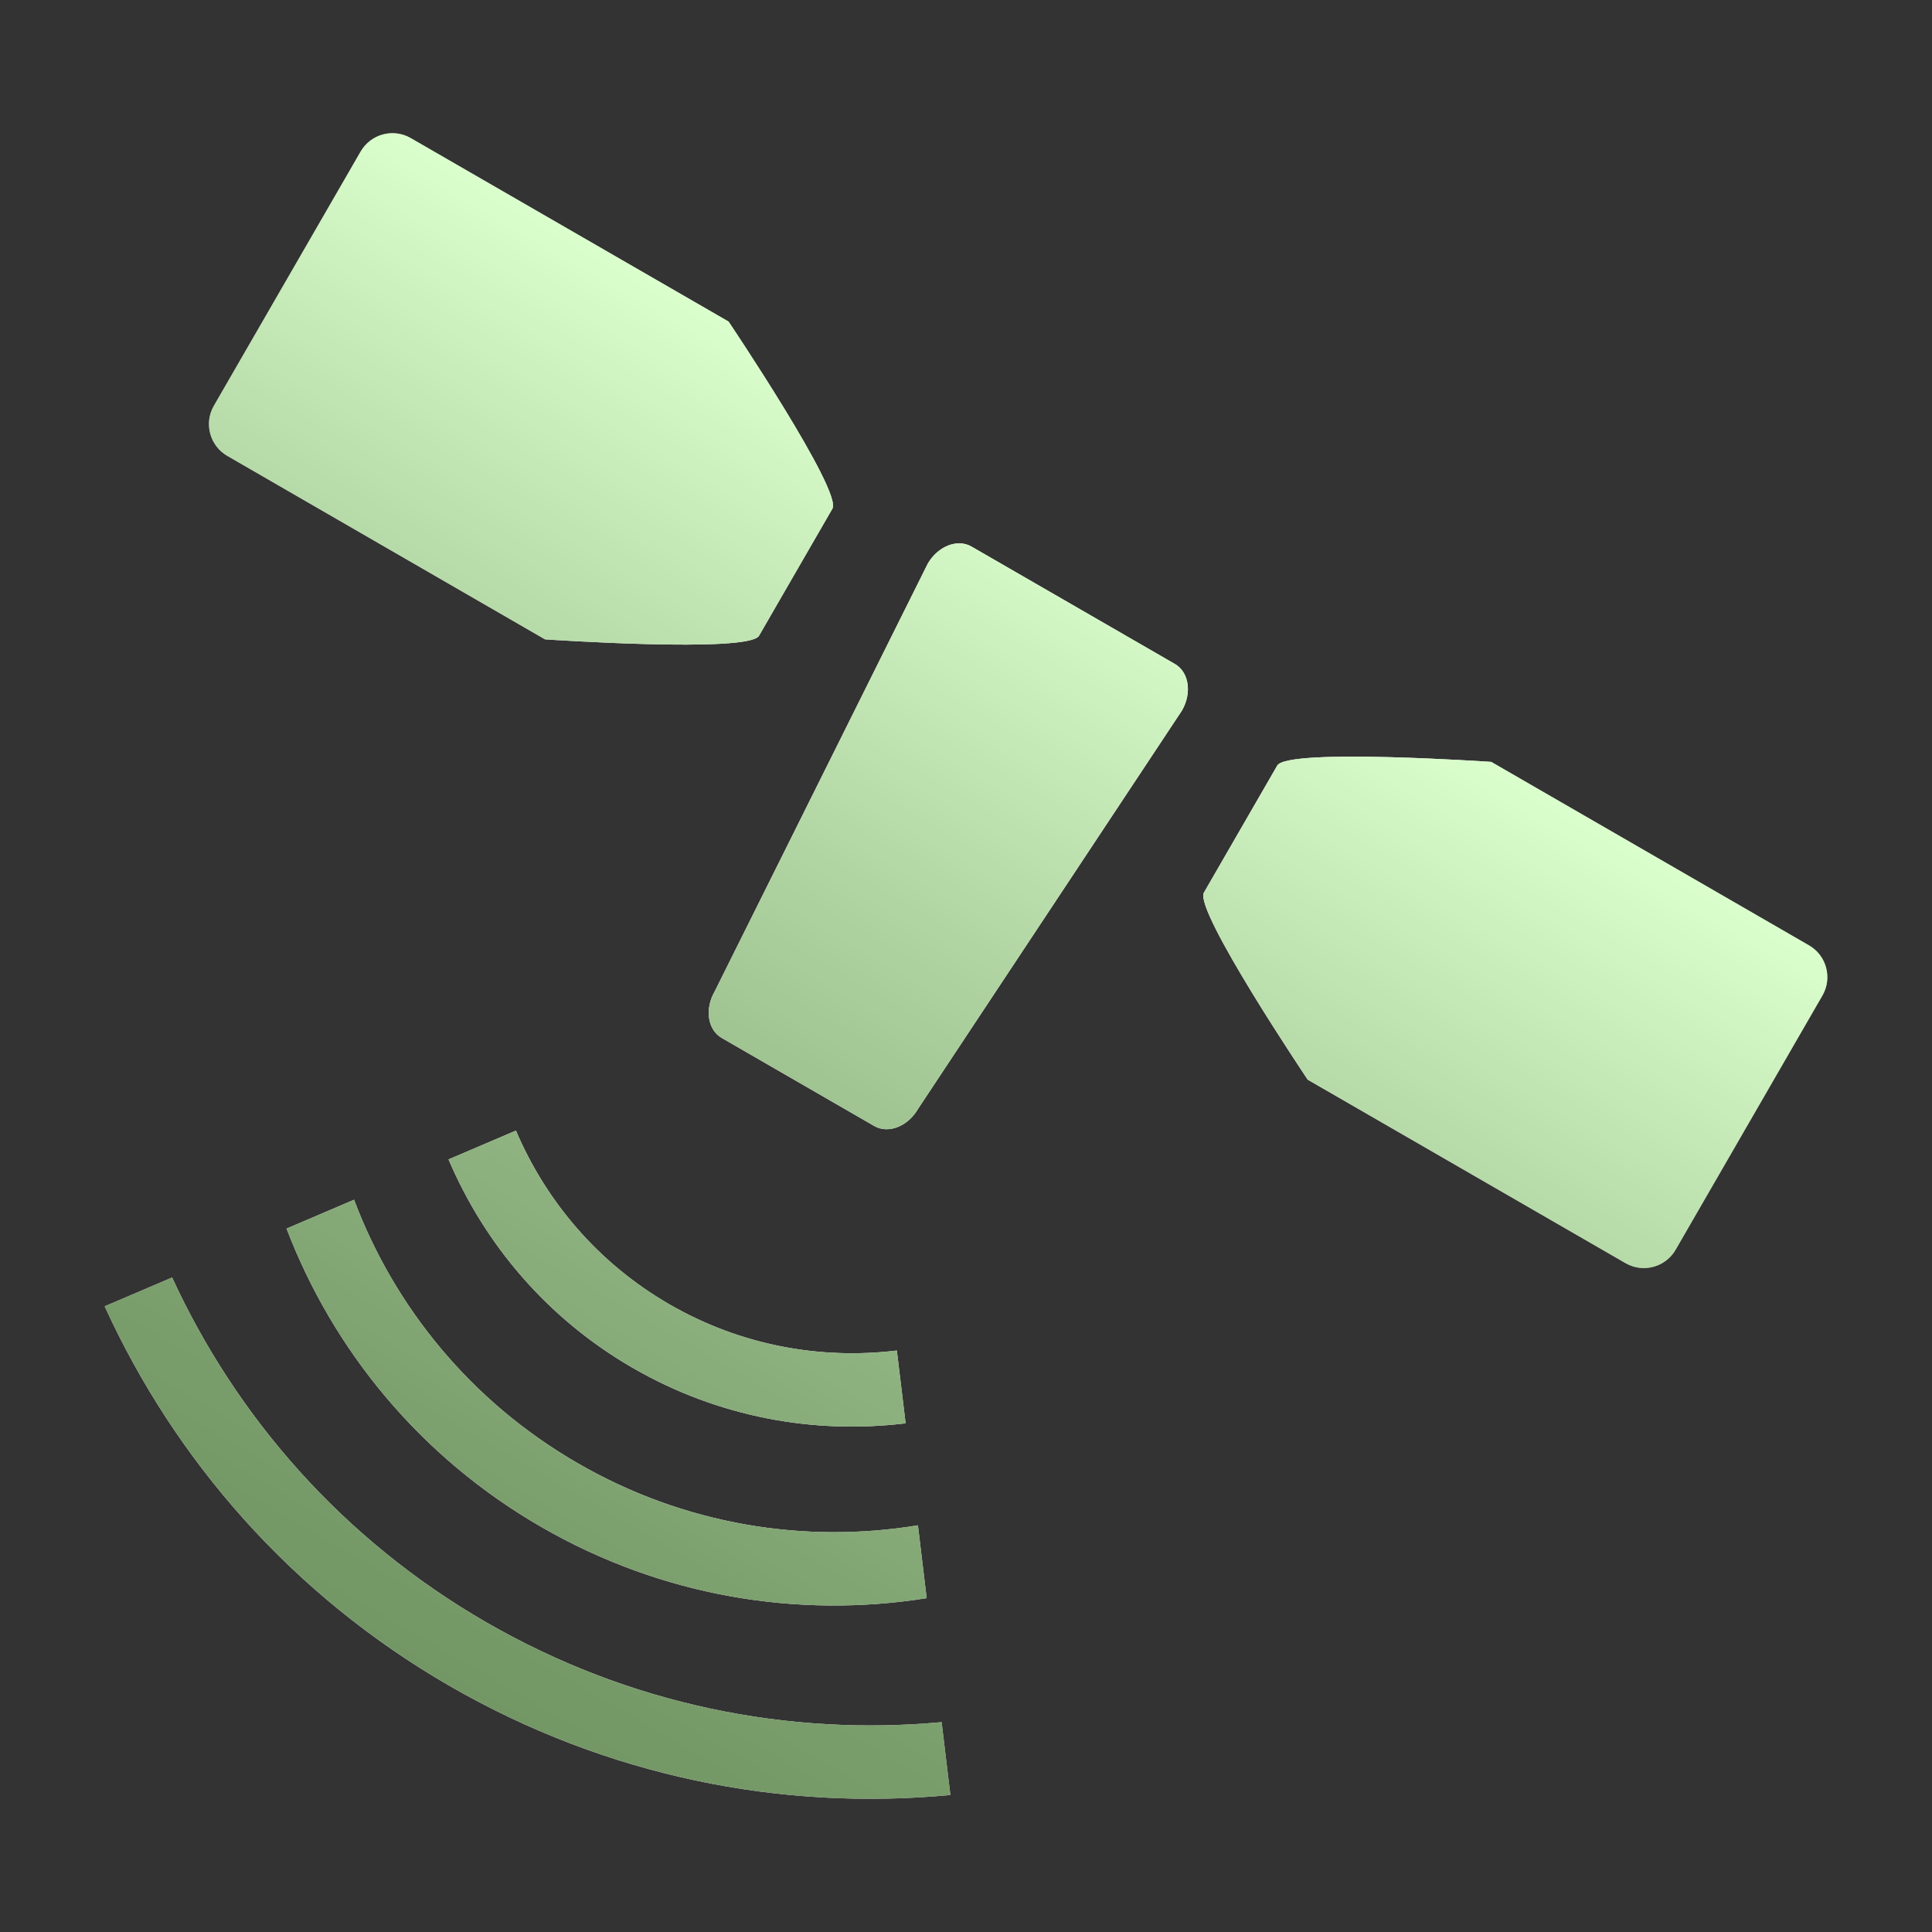 <?xml version="1.0" encoding="utf-8"?>
<!-- Generator: Adobe Illustrator 19.2.1, SVG Export Plug-In . SVG Version: 6.00 Build 0)  -->
<svg version="1.1" id="Слой_1" xmlns="http://www.w3.org/2000/svg" xmlns:xlink="http://www.w3.org/1999/xlink" x="0px" y="0px"
	 viewBox="0 0 120 120" enable-background="new 0 0 120 120" xml:space="preserve">
<rect x="0" y="0" width="120" height="120" fill="#333333" stroke="none"/>
<g id="Layer_4" display="none">
	<circle display="inline" opacity="0.5" fill="#DF1F26" enable-background="new    " cx="60" cy="60" r="60"/>
	<rect x="6.5" y="6.5" display="inline" opacity="0.5" fill="#3B4FA1" enable-background="new    " width="107" height="107"/>
</g>
<g id="normal">
	
		<linearGradient id="SVGID_1_" gradientUnits="userSpaceOnUse" x1="3.027" y1="77.033" x2="93.822" y2="24.613" gradientTransform="matrix(1 0 0 -1 0 120)">
		<stop  offset="0" style="stop-color:#808080"/>
		<stop  offset="0.068" style="stop-color:#A2A1A1"/>
		<stop  offset="0.149" style="stop-color:#C3C1C1"/>
		<stop  offset="0.232" style="stop-color:#DEDADA"/>
		<stop  offset="0.317" style="stop-color:#F0ECEC"/>
		<stop  offset="0.405" style="stop-color:#FBF7F7"/>
		<stop  offset="0.502" style="stop-color:#FFFAFA"/>
		<stop  offset="0.593" style="stop-color:#FBF6F6"/>
		<stop  offset="0.681" style="stop-color:#EFEBEB"/>
		<stop  offset="0.768" style="stop-color:#DCD8D8"/>
		<stop  offset="0.854" style="stop-color:#C1BEBE"/>
		<stop  offset="0.94" style="stop-color:#9E9C9C"/>
		<stop  offset="1" style="stop-color:#808080"/>
	</linearGradient>
	<path fill="url(#SVGID_1_)" d="M113.194,61.833l-9.117,15.789c-0.628,1.091-2.023,1.464-3.112,0.835L83.2,68.2
		c-0.361-0.209-1.613-0.93-1.974-1.138c0,0-7.079-10.529-6.449-11.62l4.557-7.894c0.63-1.091,13.288-0.225,13.288-0.225
		c0.361,0.209,1.613,0.931,1.974,1.14l17.765,10.256C113.45,59.349,113.824,60.743,113.194,61.833L113.194,61.833z M57.02,68.876
		c-0.63,1.09-1.847,1.566-2.718,1.063l-9.475-5.471c-0.872-0.502-1.068-1.795-0.438-2.885l13.235-26.571
		c0.63-1.09,1.847-1.566,2.718-1.062l12.633,7.292c0.872,0.504,1.068,1.795,0.44,2.886L57.02,68.876L57.02,68.876z M47.143,39.489
		c-0.628,1.09-13.286,0.223-13.286,0.223c-0.363-0.209-1.613-0.931-1.974-1.14L14.118,28.316c-1.09-0.63-1.464-2.023-0.834-3.114
		L22.4,9.413c0.63-1.09,2.024-1.464,3.114-0.834l17.765,10.256c0.361,0.209,1.613,0.931,1.974,1.14c0,0,7.079,10.529,6.449,11.619
		L47.143,39.489L47.143,39.489z M27.859,72.013l4.186-1.789c1.869,4.383,5.097,8.23,9.541,10.796
		c4.444,2.564,9.389,3.437,14.119,2.864l0.545,4.521c-5.675,0.688-11.609-0.36-16.942-3.439
		C33.976,81.889,30.102,77.272,27.859,72.013L27.859,72.013z M57.134,95.74l0.424,3.525c-7.971,1.27-16.413-0.079-23.949-4.43
		S20.682,83.848,17.798,76.31l2.021-0.864l2.172-0.928c2.509,6.664,7.252,12.532,13.899,16.37
		c6.646,3.838,14.098,5.009,21.124,3.852L57.134,95.74L57.134,95.74z M30.191,100.758c8.907,5.143,18.778,7.087,28.295,6.207
		l0.394,3.276l0.151,1.25c-10.465,0.994-21.325-1.129-31.119-6.785C18.117,99.049,10.87,90.695,6.5,81.137l4.191-1.79
		C14.688,88.029,21.284,95.615,30.191,100.758L30.191,100.758z"/>
</g>
<g id="active">
	<linearGradient id="SVGID_2_" gradientUnits="userSpaceOnUse" x1="68.937" y1="33.648" x2="27.912" y2="104.706">
		<stop  offset="0" style="stop-color:#FFFFFF"/>
		<stop  offset="0.323" style="stop-color:#CACACA"/>
		<stop  offset="0.624" style="stop-color:#A0A0A0"/>
		<stop  offset="0.859" style="stop-color:#878787"/>
		<stop  offset="1" style="stop-color:#7D7D7D"/>
	</linearGradient>
	<path fill="url(#SVGID_2_)" d="M113.194,61.833l-9.117,15.789c-0.628,1.091-2.023,1.464-3.112,0.835L83.2,68.2
		c-0.361-0.209-1.613-0.93-1.974-1.138c0,0-7.079-10.529-6.449-11.62l4.557-7.894c0.63-1.091,13.288-0.225,13.288-0.225
		c0.361,0.209,1.613,0.931,1.974,1.14l17.765,10.256C113.45,59.349,113.824,60.743,113.194,61.833L113.194,61.833z M57.02,68.876
		c-0.63,1.09-1.847,1.566-2.718,1.063l-9.475-5.471c-0.872-0.502-1.068-1.795-0.438-2.885l13.235-26.571
		c0.63-1.09,1.847-1.566,2.718-1.062l12.633,7.292c0.872,0.504,1.068,1.795,0.44,2.886L57.02,68.876L57.02,68.876z M47.143,39.489
		c-0.628,1.09-13.286,0.223-13.286,0.223c-0.363-0.209-1.613-0.931-1.974-1.14L14.118,28.316c-1.09-0.63-1.464-2.023-0.834-3.114
		L22.4,9.413c0.63-1.09,2.024-1.464,3.114-0.834l17.765,10.256c0.361,0.209,1.613,0.931,1.974,1.14c0,0,7.079,10.529,6.449,11.619
		L47.143,39.489L47.143,39.489z M27.859,72.013l4.186-1.789c1.869,4.383,5.097,8.23,9.541,10.796
		c4.444,2.564,9.389,3.437,14.119,2.864l0.545,4.521c-5.675,0.688-11.609-0.36-16.942-3.439
		C33.976,81.889,30.102,77.272,27.859,72.013L27.859,72.013z M57.134,95.74l0.424,3.525c-7.971,1.27-16.413-0.079-23.949-4.43
		S20.682,83.848,17.798,76.31l2.021-0.864l2.172-0.928c2.509,6.664,7.252,12.532,13.899,16.37
		c6.646,3.838,14.098,5.009,21.124,3.852L57.134,95.74L57.134,95.74z M30.191,100.758c8.907,5.143,18.778,7.087,28.295,6.207
		l0.394,3.276l0.151,1.25c-10.465,0.994-21.325-1.129-31.119-6.785C18.117,99.049,10.87,90.695,6.5,81.137l4.191-1.79
		C14.688,88.029,21.284,95.615,30.191,100.758L30.191,100.758z"/>
</g>
<g id="disabled" opacity="0.2">
	<path fill="#4CFB06" d="M113.194,61.833l-9.117,15.789c-0.628,1.091-2.023,1.464-3.112,0.835L83.2,68.2
		c-0.361-0.209-1.613-0.93-1.974-1.138c0,0-7.079-10.529-6.449-11.62l4.557-7.894c0.63-1.091,13.288-0.225,13.288-0.225
		c0.361,0.209,1.613,0.931,1.974,1.14l17.765,10.256C113.45,59.349,113.824,60.743,113.194,61.833L113.194,61.833z M57.02,68.876
		c-0.63,1.09-1.847,1.566-2.718,1.063l-9.475-5.471c-0.872-0.502-1.068-1.795-0.438-2.885l13.235-26.571
		c0.63-1.09,1.847-1.566,2.718-1.062l12.633,7.292c0.872,0.504,1.068,1.795,0.44,2.886L57.02,68.876L57.02,68.876z M47.143,39.489
		c-0.628,1.09-13.286,0.223-13.286,0.223c-0.363-0.209-1.613-0.931-1.974-1.14L14.118,28.316c-1.09-0.63-1.464-2.023-0.834-3.114
		L22.4,9.413c0.63-1.09,2.024-1.464,3.114-0.834l17.765,10.256c0.361,0.209,1.613,0.931,1.974,1.14c0,0,7.079,10.529,6.449,11.619
		L47.143,39.489L47.143,39.489z M27.859,72.013l4.186-1.789c1.869,4.383,5.097,8.23,9.541,10.796
		c4.444,2.564,9.389,3.437,14.119,2.864l0.545,4.521c-5.675,0.688-11.609-0.36-16.942-3.439
		C33.976,81.889,30.102,77.272,27.859,72.013L27.859,72.013z M57.134,95.74l0.424,3.525c-7.971,1.27-16.413-0.079-23.949-4.43
		S20.682,83.848,17.798,76.31l2.021-0.864l2.172-0.928c2.509,6.664,7.252,12.532,13.899,16.37
		c6.646,3.838,14.098,5.009,21.124,3.852L57.134,95.74L57.134,95.74z M30.191,100.758c8.907,5.143,18.778,7.087,28.295,6.207
		l0.394,3.276l0.151,1.25c-10.465,0.994-21.325-1.129-31.119-6.785C18.117,99.049,10.87,90.695,6.5,81.137l4.191-1.79
		C14.688,88.029,21.284,95.615,30.191,100.758L30.191,100.758z"/>
</g>
</svg>
